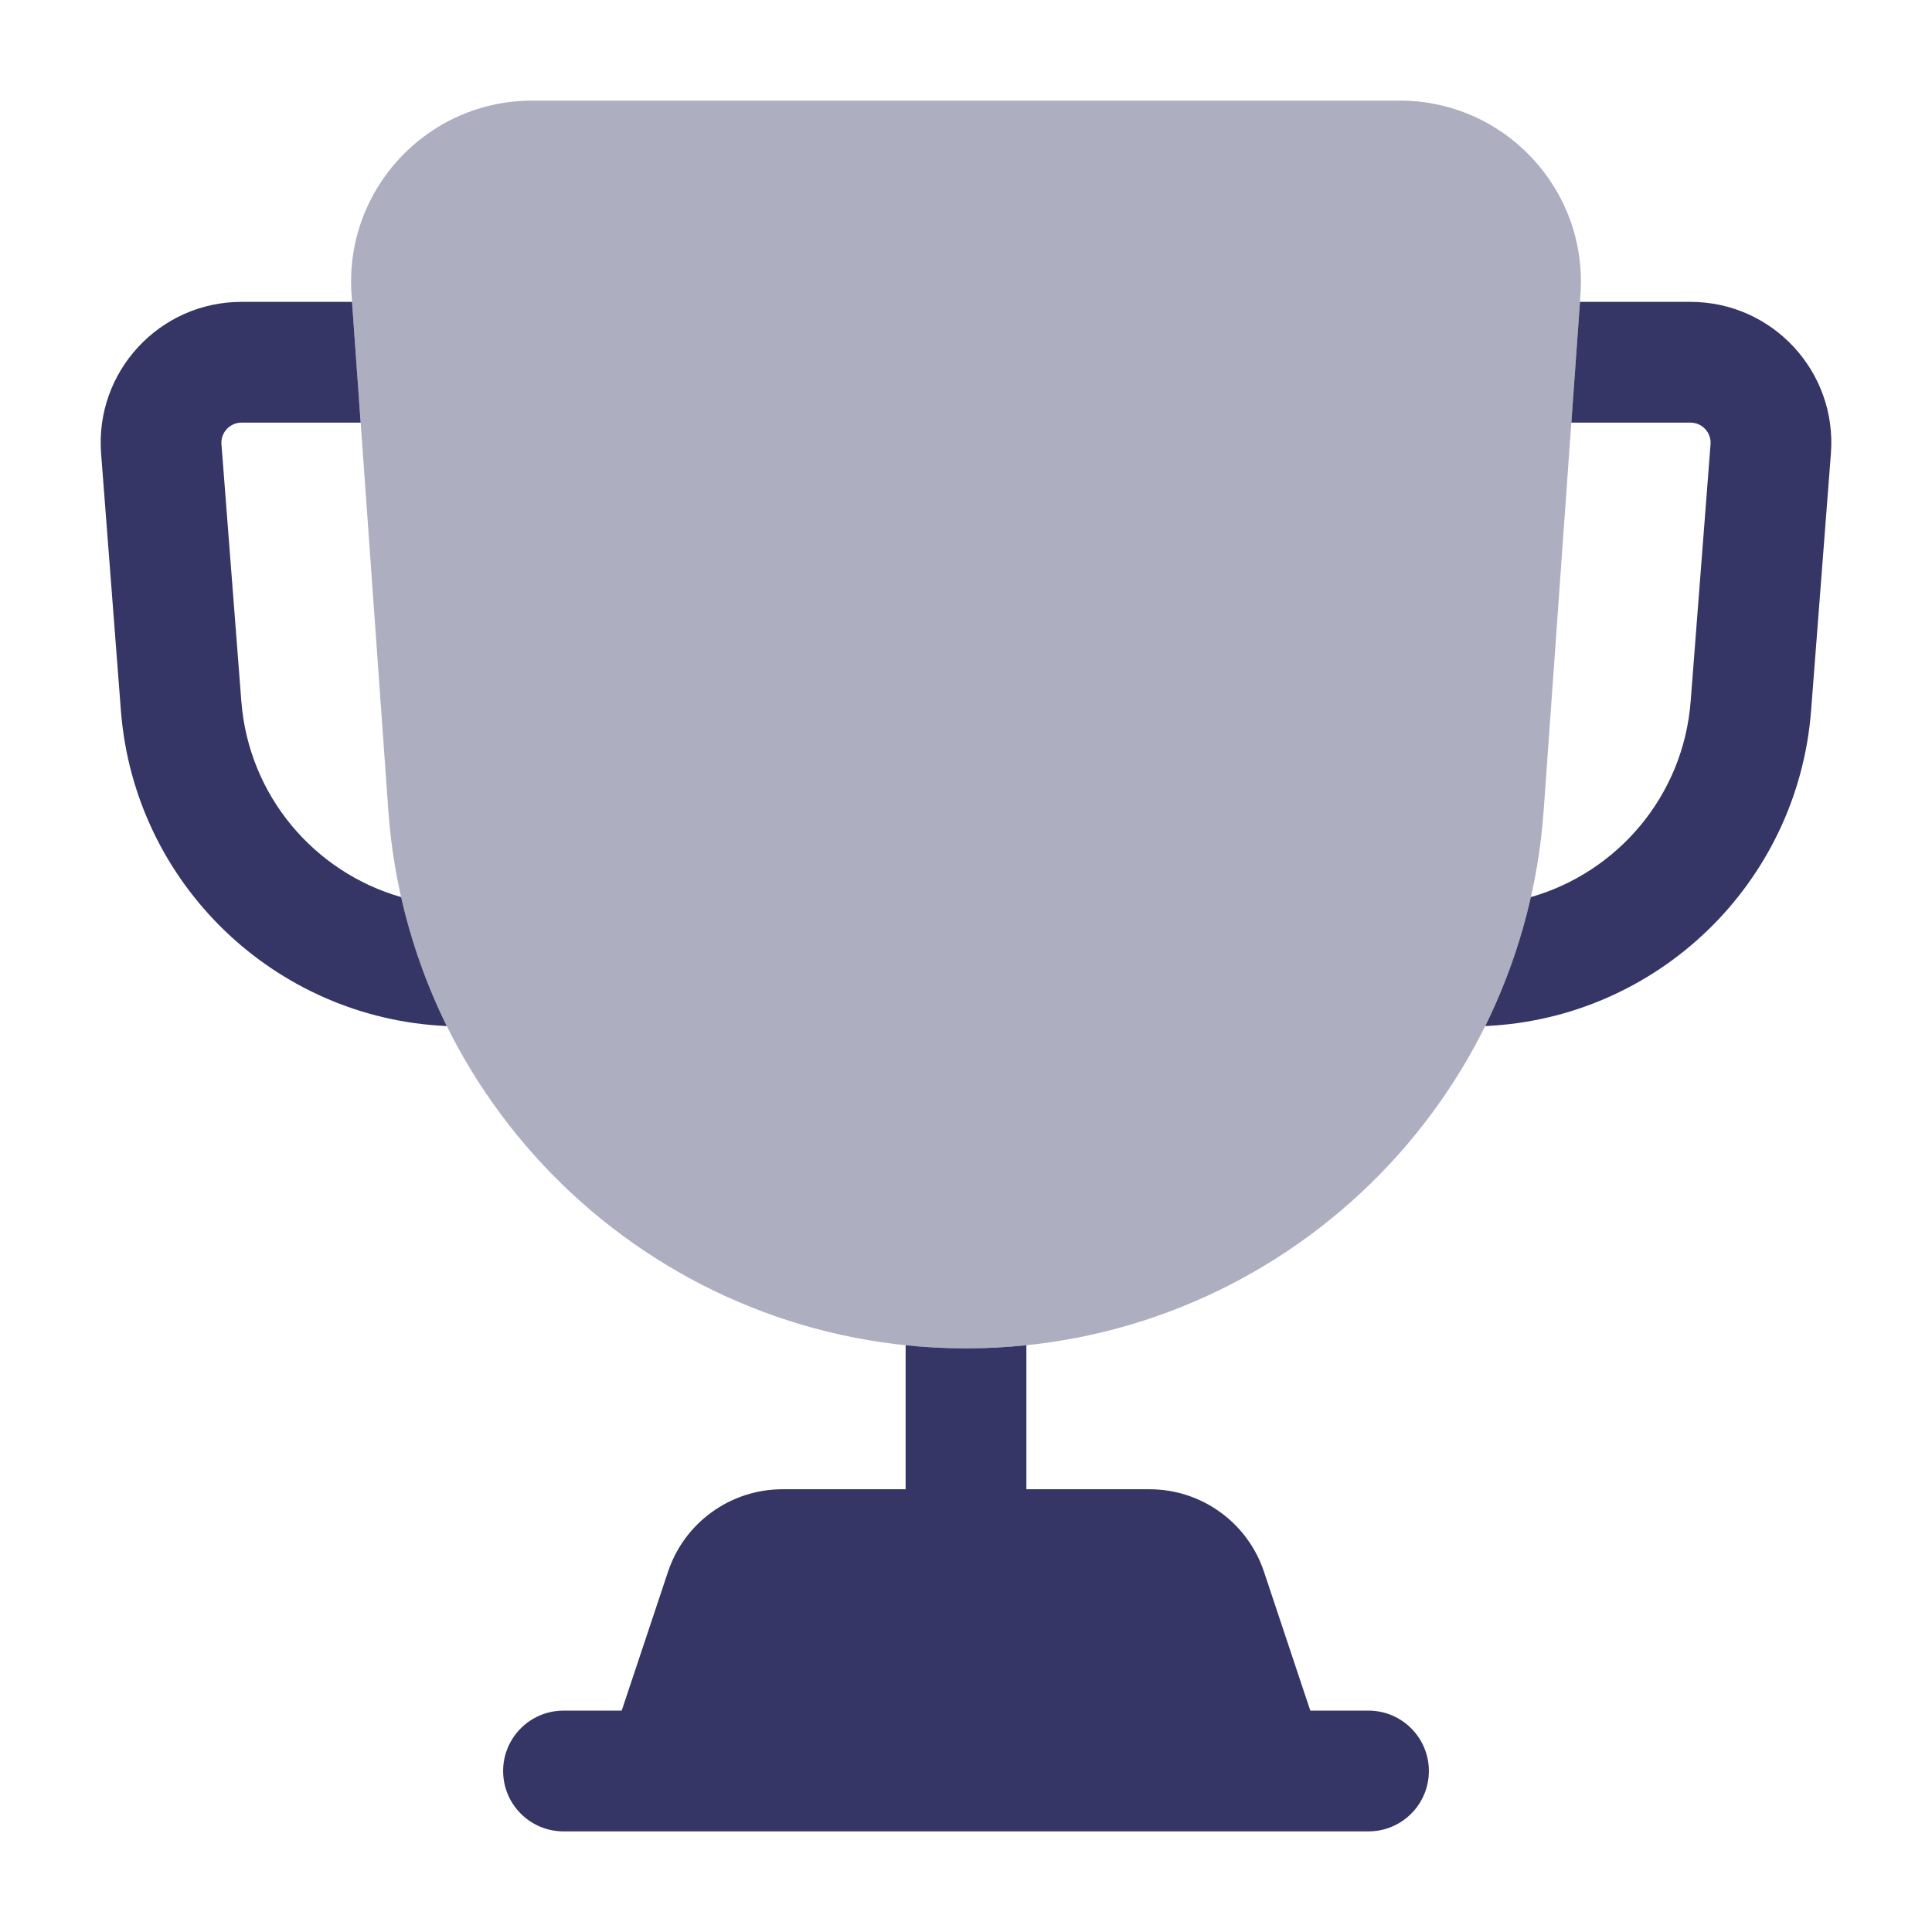 <svg width="24" height="24" viewBox="0 0 24 24" fill="none" xmlns="http://www.w3.org/2000/svg">
<path opacity="0.4" d="M6.611 1.25C5.305 1.25 4.274 2.358 4.367 3.66L4.824 10.069C5.093 13.833 8.226 16.75 12 16.75C15.774 16.75 18.907 13.833 19.176 10.069L19.633 3.66C19.726 2.358 18.695 1.25 17.389 1.25H6.611Z" fill="#353566"/>
<path d="M19.627 3.75L19.52 5.25H21C21.145 5.25 21.26 5.374 21.249 5.519L21.002 8.712C20.912 9.883 20.097 10.835 19.017 11.144C18.89 11.707 18.698 12.243 18.45 12.746C20.584 12.652 22.331 10.978 22.498 8.828L22.744 5.635C22.823 4.618 22.019 3.75 21 3.75H19.627Z" fill="#353566"/>
<path d="M12 16.75C11.747 16.75 11.497 16.737 11.25 16.711V18.5H9.721C9.075 18.5 8.502 18.913 8.298 19.526L7.723 21.25H7C6.586 21.25 6.25 21.586 6.25 22C6.25 22.414 6.586 22.75 7 22.75H17C17.414 22.75 17.75 22.414 17.75 22C17.75 21.586 17.414 21.25 17 21.25H16.277L15.702 19.526C15.498 18.913 14.925 18.5 14.279 18.5H12.75V16.711C12.503 16.737 12.253 16.75 12 16.75Z" fill="#353566"/>
<path d="M5.55 12.746C5.302 12.243 5.11 11.707 4.983 11.144C3.903 10.835 3.089 9.883 2.998 8.712L2.751 5.519C2.74 5.374 2.855 5.25 3 5.25H4.48L4.373 3.75H3C1.981 3.75 1.177 4.618 1.256 5.635L1.502 8.828C1.669 10.978 3.416 12.652 5.55 12.746Z" fill="#353566"/>
</svg>
